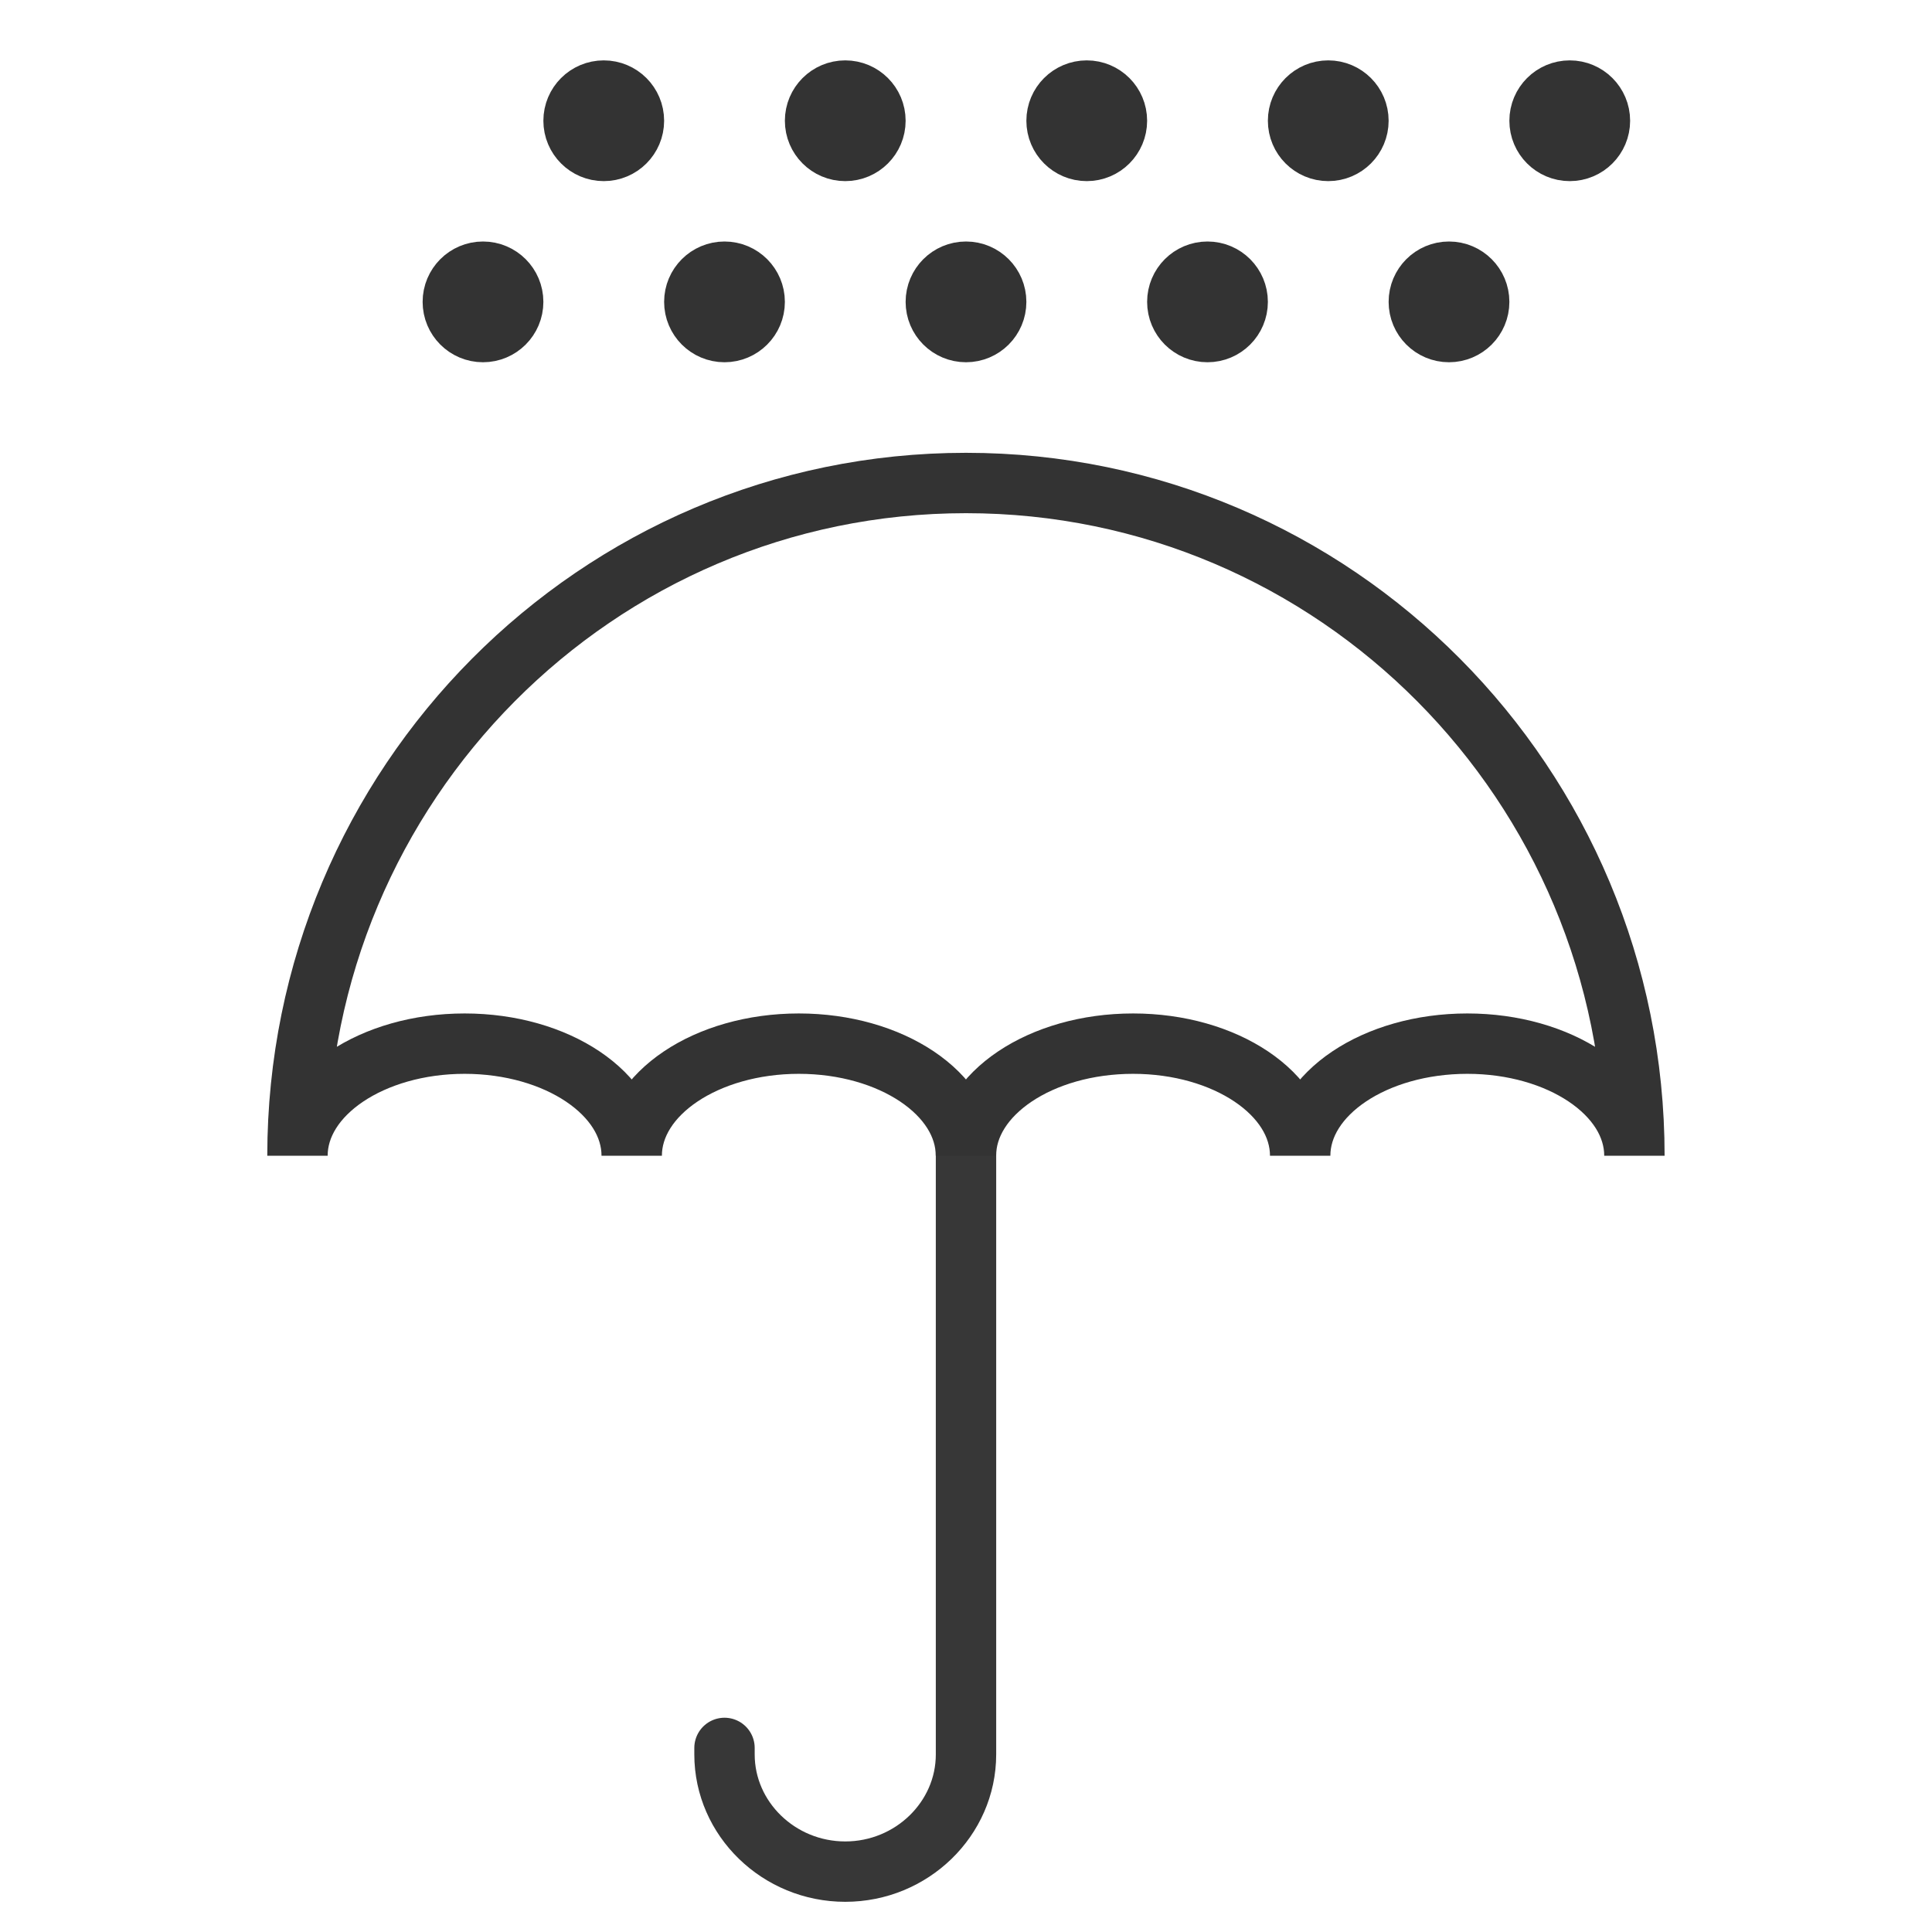 <svg xmlns="http://www.w3.org/2000/svg" viewBox="0 0 32 32"><g stroke="#333" stroke-linecap="round" stroke-miterlimit="10" fill="none"><path opacity=".98" d="M16 19v10.059C16 30.126 15.1 31 14 31s-2-.874-2-1.941v-.108"/><path d="M27.071 19.143c0-1.026-1.239-1.857-2.768-1.857-1.529 0-2.768.832-2.768 1.857 0-1.026-1.239-1.857-2.768-1.857-1.529 0-2.768.832-2.768 1.857 0-1.026-1.239-1.857-2.768-1.857-1.529 0-2.768.832-2.768 1.857 0-1.026-1.239-1.857-2.768-1.857-1.529 0-2.768.832-2.768 1.857C4.929 12.989 9.885 8 16 8s11.071 4.989 11.071 11.143z"/><circle cx="16" cy="5" r=".5"/><circle cx="12" cy="5" r=".5"/><circle cx="8" cy="5" r=".5"/><circle cx="20" cy="5" r=".5"/><circle cx="24" cy="5" r=".5"/><circle cx="18" cy="2" r=".5"/><circle cx="14" cy="2" r=".5"/><circle cx="10" cy="2" r=".5"/><circle cx="22" cy="2" r=".5"/><circle cx="26" cy="2" r=".5"/></g></svg>